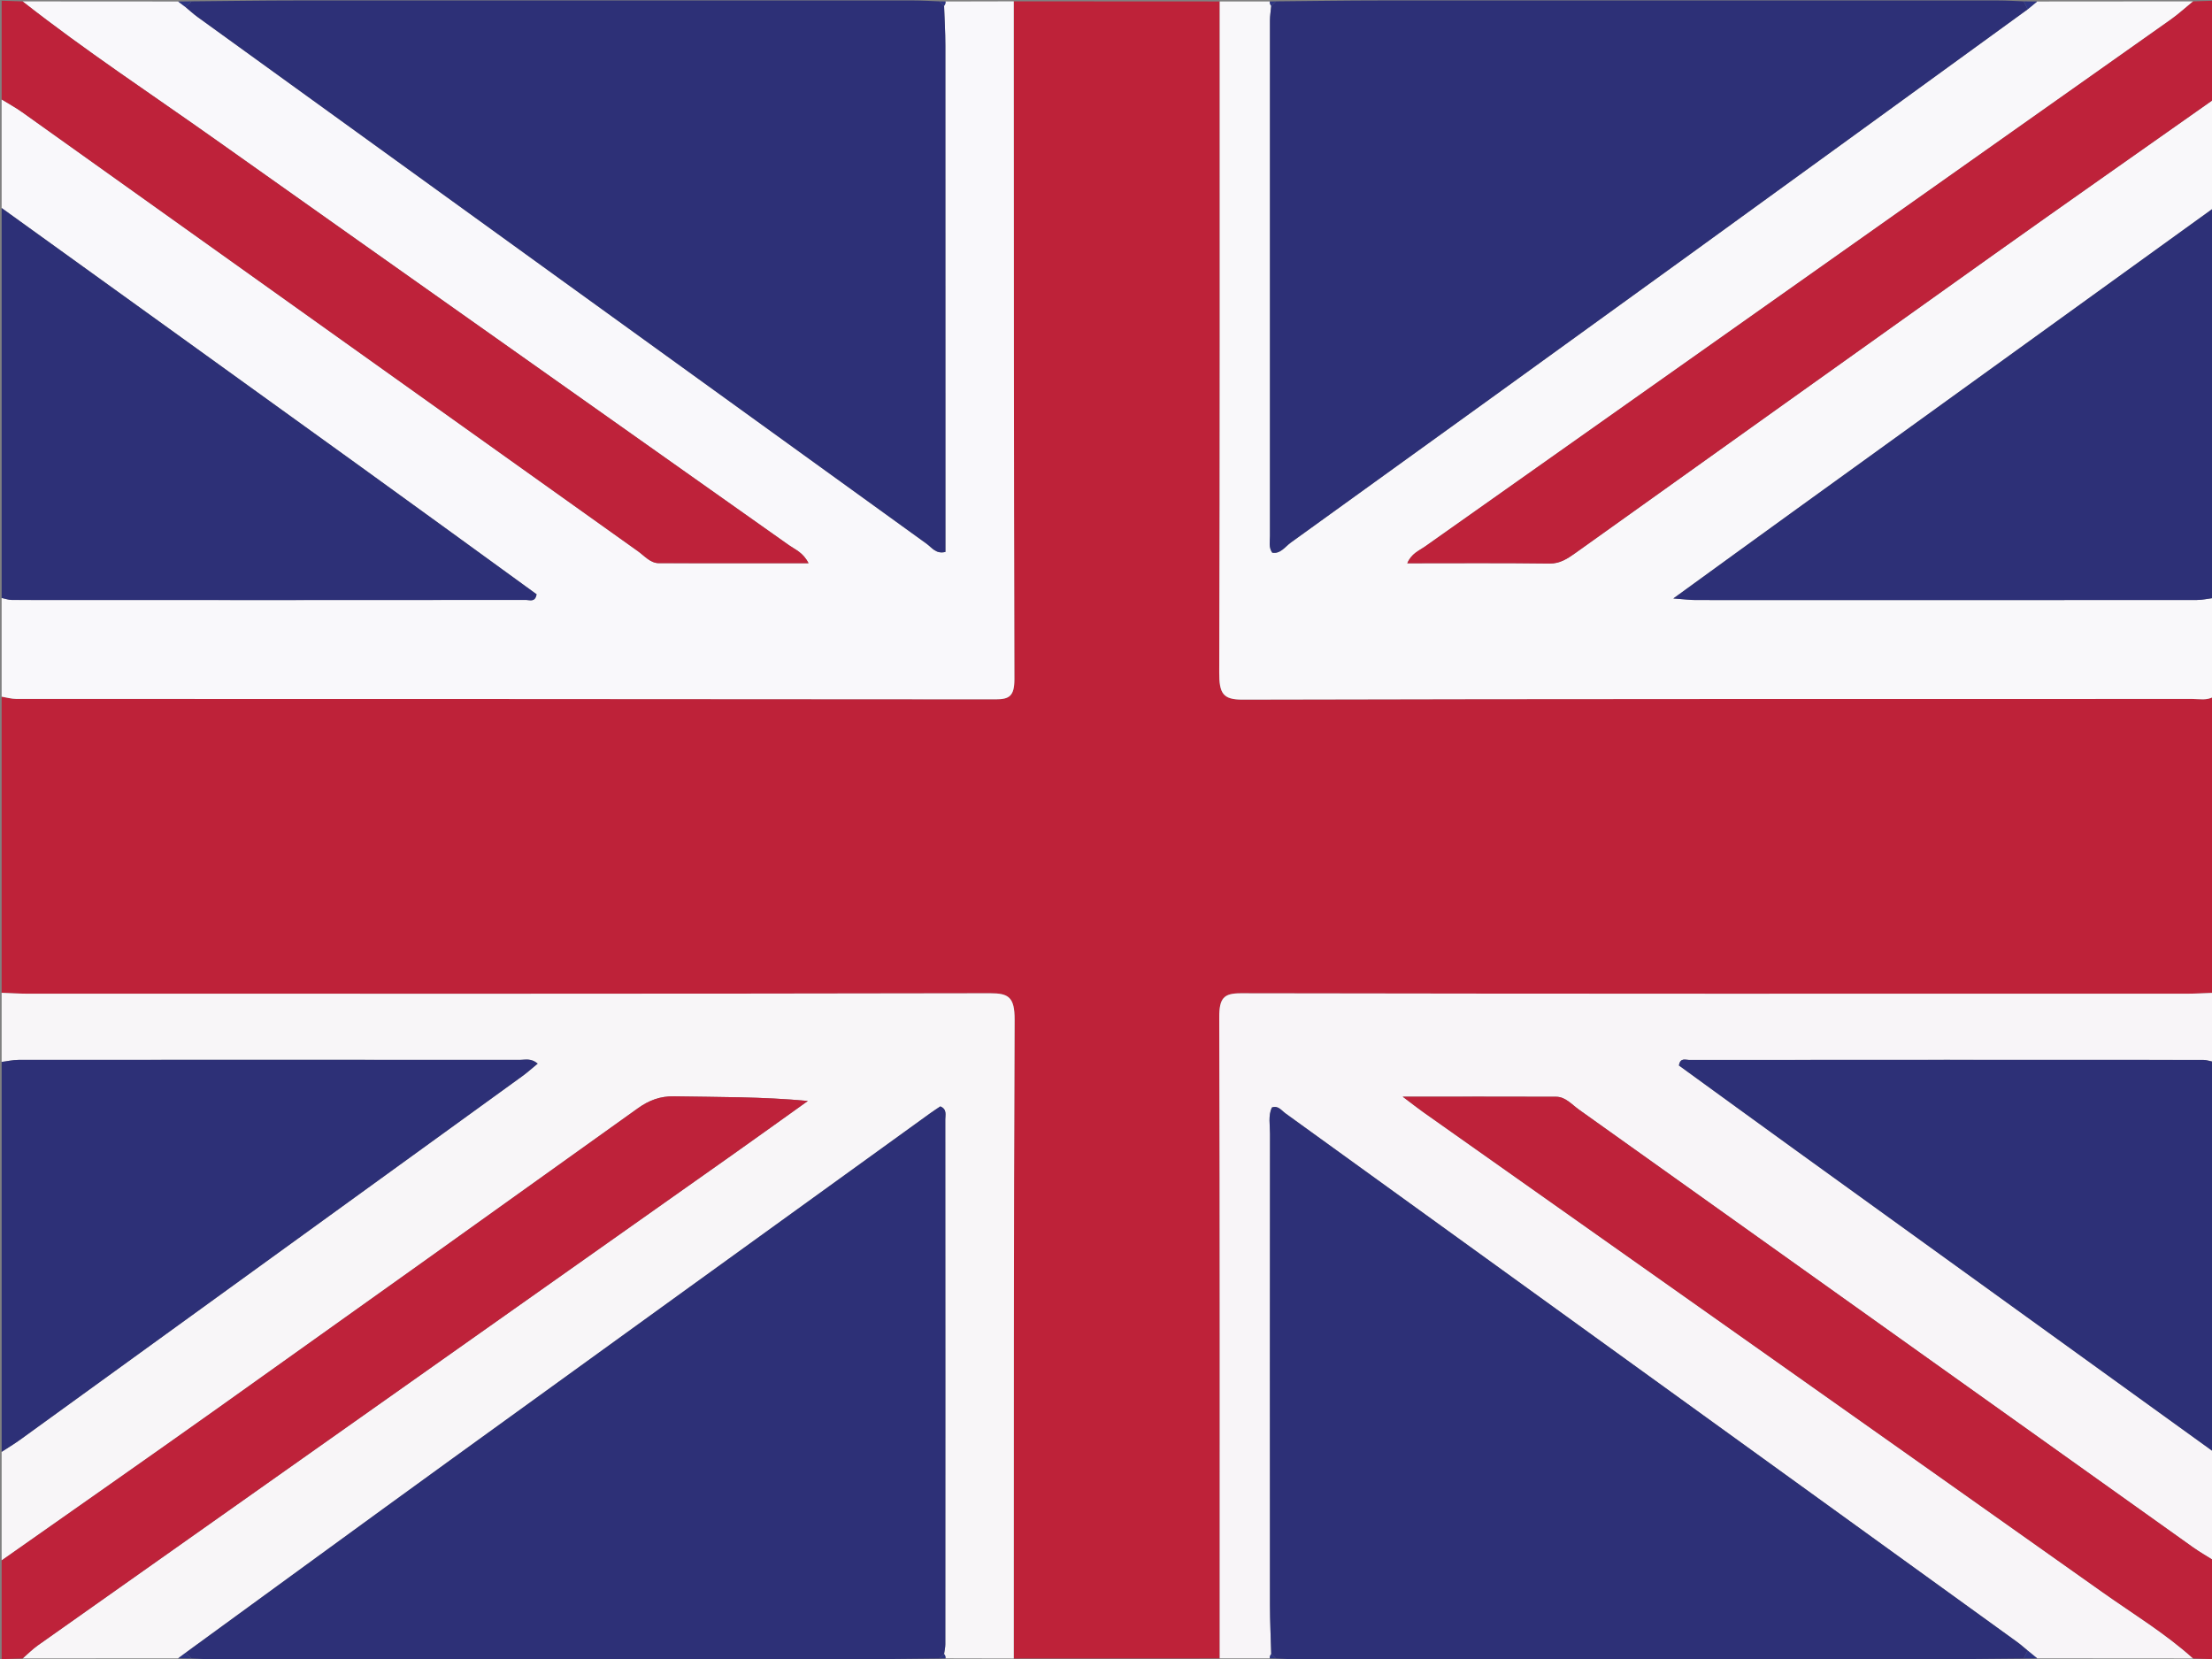 <?xml version="1.0" encoding="utf-8"?>
<!-- Generator: Adobe Illustrator 16.0.0, SVG Export Plug-In . SVG Version: 6.00 Build 0)  -->
<!DOCTYPE svg PUBLIC "-//W3C//DTD SVG 1.1//EN" "http://www.w3.org/Graphics/SVG/1.1/DTD/svg11.dtd">
<svg version="1.1" id="Layer_1" xmlns="http://www.w3.org/2000/svg" xmlns:xlink="http://www.w3.org/1999/xlink" x="0px" y="0px"
	 width="640px" height="480px" viewBox="0 0 640 480" enable-background="new 0 0 640 480" xml:space="preserve">
<rect x="0" y="0" width="640" height="480" fill="#808080" stroke="none"/>
<g>
	<path fill-rule="evenodd" clip-rule="evenodd" fill="#BE2239" d="M352.9,479.817c-19.862,0.015-39.725,0.025-59.587,0.039
		c0.034-61.602-0.032-123.204,0.246-184.806c0.03-6.582-1.781-7.677-7.041-7.666c-92.854,0.181-185.708,0.134-278.563,0.121
		c-2.492-0.002-4.985-0.166-7.478-0.253c0-28.563,0-57.124,0-85.686c1.42,0.228,2.841,0.654,4.262,0.654
		c94.465,0.032,188.93,0.006,283.394,0.109c3.893,0.005,5.378-0.955,5.365-5.831c-0.169-65.37-0.156-130.74-0.188-196.109
		c19.863,0.011,39.726,0.021,59.589,0.031c-0.004,64.706,0.069,129.414-0.136,194.12c-0.02,6.09,1.061,7.89,6.714,7.875
		c91.62-0.232,183.241-0.161,274.862-0.189c2.049,0,4.172,0.51,6.138-0.661c0,28.562,0,57.123,0,85.686
		c-2.489,0.087-4.982,0.251-7.473,0.251c-91.344,0.015-182.688,0.056-274.03-0.112c-4.86-0.008-6.226,1.335-6.207,7.011
		C352.96,356.206,352.896,418.011,352.9,479.817z"/>
	<path fill-rule="evenodd" clip-rule="evenodd" fill="#F9F8FB" d="M293.311,0.391c0.032,65.37,0.019,130.74,0.188,196.109
		c0.013,4.875-1.472,5.835-5.365,5.831c-94.464-0.104-188.929-0.078-283.394-0.109c-1.42,0-2.841-0.427-4.262-0.654
		c0-9.52,0-19.041,0-28.561c1.011,0.204,2.022,0.585,3.033,0.586c49.577,0.03,99.154,0.033,148.732-0.01
		c1.048-0.002,2.598,0.749,3.009-1.638c-16.951-12.295-33.925-24.66-50.946-36.941C69.709,110.041,35.088,85.125,0.478,60.189
		c0-10.473,0-20.945,0-31.417c1.99,1.229,4.045,2.338,5.96,3.703c59.391,42.342,118.764,84.717,178.168,127.034
		c1.893,1.349,3.557,3.432,6.038,3.434c14.261,0.019,28.521,0.01,43.291,0.01c-1.582-3.119-3.832-3.914-5.656-5.205
		C173.005,118.614,117.672,79.592,62.417,40.427C43.738,27.187,24.673,14.644,6.539,0.411c15.002,0.01,30.006,0.02,45.009,0.029
		c0.708,0.532,1.417,1.065,2.125,1.597C54.834,3,55.955,4.04,57.166,4.916c70.302,50.826,140.609,101.642,210.939,152.414
		c1.483,1.071,2.712,3.058,5.434,2.352c0-2.448,0-5.008,0-7.569c0-46.352,0.009-92.704-0.018-139.056
		C273.52,9.271,273.28,5.485,273.15,1.7c0.31-0.348,0.452-0.771,0.426-1.266C280.154,0.419,286.732,0.405,293.311,0.391z"/>
	<path fill-rule="evenodd" clip-rule="evenodd" fill="#F9F8FA" d="M640.478,201.567c-1.966,1.171-4.089,0.66-6.138,0.661
		c-91.621,0.028-183.242-0.043-274.862,0.189c-5.653,0.014-6.733-1.786-6.714-7.875c0.205-64.706,0.132-129.414,0.136-194.12
		c4.827,0.004,9.653,0.008,14.482,0.012c-0.026,0.497,0.115,0.922,0.425,1.273c-0.129,1.409-0.37,2.819-0.37,4.229
		c-0.02,49.718-0.022,99.436,0.002,149.154c0,1.592-0.413,3.312,0.664,4.816c2.354,0.421,3.736-1.75,5.391-2.942
		c38.479-27.713,76.929-55.48,115.354-83.296c32.629-23.62,65.22-47.315,97.827-70.977c0.91-0.751,1.824-1.502,2.736-2.253
		c15.047-0.012,30.093-0.023,45.137-0.036c-2.17,1.771-4.26,3.693-6.523,5.292c-71.899,50.822-143.818,101.61-215.72,152.429
		c-1.74,1.229-3.921,2.004-5.134,4.845c14.138,0,27.668-0.102,41.198,0.08c2.964,0.04,5.158-1.409,7.441-3.037
		c40.356-28.796,80.688-57.637,121.077-86.375c21.146-15.047,42.39-29.916,63.591-44.864c0,10.472,0,20.945,0,31.417
		c-40.547,29.27-81.097,58.535-121.636,87.813c-11.118,8.029-22.21,16.101-34.692,25.154c3.301,0.239,4.876,0.453,6.452,0.454
		c48.323,0.017,96.646,0.02,144.969-0.012c1.636-0.001,3.271-0.385,4.907-0.592C640.478,182.527,640.478,192.048,640.478,201.567z"
		/>
	<path fill-rule="evenodd" clip-rule="evenodd" fill="#F8F6F8" d="M0.478,287.253c2.493,0.087,4.986,0.251,7.478,0.253
		c92.854,0.013,185.708,0.06,278.563-0.121c5.26-0.011,7.071,1.084,7.041,7.666c-0.278,61.602-0.212,123.204-0.246,184.806
		c-6.579-0.014-13.158-0.028-19.738-0.041c0.027-0.498-0.115-0.922-0.425-1.271c0.125-0.934,0.358-1.868,0.358-2.8
		c0.019-50.632,0.023-101.262-0.009-151.891c0-1.256,0.551-2.929-1.44-3.734c-0.874,0.592-1.93,1.267-2.952,2.005
		c-46.289,33.441-92.595,66.855-138.855,100.352c-25.568,18.512-51.061,37.163-76.586,55.75c-0.708,0.527-1.416,1.056-2.124,1.579
		c-15,0.012-30,0.021-45,0.028c1.47-1.269,2.859-2.683,4.418-3.784c66.957-47.313,133.932-94.595,200.898-141.894
		c7.313-5.166,14.586-10.407,21.878-15.613c-13.128-1.255-25.935-1.112-38.735-1.341c-3.929-0.07-7.174,1.111-10.458,3.465
		C144.065,349.659,103.557,378.595,63,407.446c-20.783,14.782-41.678,29.362-62.523,44.032c0-10.471,0-20.943,0-31.417
		c1.791-1.169,3.625-2.26,5.365-3.519c48.447-35.057,96.887-70.125,145.317-105.209c1.466-1.063,2.831-2.305,4.408-3.597
		c-1.943-1.654-3.639-1.072-5.209-1.075c-48.324-0.035-96.648-0.035-144.971-0.003c-1.637,0.001-3.273,0.382-4.91,0.586
		C0.478,300.58,0.478,293.916,0.478,287.253z"/>
	<path fill-rule="evenodd" clip-rule="evenodd" fill="#F8F5F8" d="M352.9,479.817c-0.005-61.807,0.06-123.611-0.133-185.415
		c-0.019-5.676,1.347-7.019,6.207-7.011c91.342,0.168,182.687,0.127,274.03,0.112c2.49,0,4.983-0.164,7.473-0.251
		c0,6.663,0,13.327,0,19.992c-1.011-0.201-2.021-0.578-3.034-0.579c-49.568-0.029-99.139-0.032-148.707,0.011
		c-1.044,0.001-2.607-0.751-2.963,1.604c11.174,8.11,22.37,16.269,33.593,24.372c40.367,29.146,80.741,58.275,121.111,87.408
		c0,10.474,0,20.946,0,31.417c-1.982-1.253-4.019-2.401-5.938-3.768c-59.23-42.215-118.445-84.454-177.683-126.65
		c-2.078-1.48-3.931-3.727-6.6-3.735c-14.238-0.051-28.479-0.023-44.424-0.023c2.971,2.233,4.436,3.398,5.952,4.469
		c65.545,46.308,131.113,92.568,196.611,138.958c8.794,6.229,17.983,11.768,26.154,19.114c-15.046-0.011-30.09-0.022-45.137-0.033
		c-0.917-0.751-1.838-1.505-2.756-2.254c-1.011-0.826-1.987-1.715-3.037-2.472c-70.56-50.999-141.12-101.987-211.698-152.948
		c-1.157-0.835-2.148-2.395-3.941-1.688c-1.086,2.406-0.526,5.048-0.529,7.582c-0.039,45.433-0.04,90.867-0.012,136.302
		c0.002,4.738,0.237,9.48,0.365,14.219c-0.31,0.349-0.451,0.771-0.424,1.265C362.556,479.817,357.727,479.817,352.9,479.817z"/>
	<path fill-rule="evenodd" clip-rule="evenodd" fill="#2D3077" d="M0.478,60.189c34.611,24.936,69.232,49.852,103.828,74.814
		c17.021,12.281,33.996,24.646,50.946,36.941c-0.411,2.387-1.96,1.636-3.009,1.638c-49.578,0.043-99.155,0.04-148.732,0.01
		c-1.011,0-2.021-0.382-3.033-0.586C0.478,135.4,0.478,97.795,0.478,60.189z"/>
	<path fill-rule="evenodd" clip-rule="evenodd" fill="#2D3077" d="M0.478,307.245c1.636-0.204,3.272-0.585,4.91-0.586
		c48.323-0.032,96.647-0.032,144.971,0.003c1.57,0.003,3.266-0.579,5.209,1.075c-1.577,1.292-2.942,2.533-4.408,3.597
		c-48.431,35.084-96.87,70.152-145.317,105.209c-1.741,1.259-3.575,2.35-5.365,3.519C0.478,382.458,0.478,344.851,0.478,307.245z"/>
	<path fill-rule="evenodd" clip-rule="evenodd" fill="#2D3077" d="M640.478,173.006c-1.636,0.207-3.271,0.591-4.907,0.592
		c-48.322,0.032-96.646,0.029-144.969,0.012c-1.576-0.001-3.151-0.215-6.452-0.454c12.482-9.053,23.574-17.125,34.692-25.154
		c40.539-29.279,81.089-58.544,121.636-87.813C640.478,97.795,640.478,135.4,640.478,173.006z"/>
	<path fill-rule="evenodd" clip-rule="evenodd" fill="#2D3077" d="M640.478,420.062c-40.37-29.133-80.744-58.263-121.111-87.408
		c-11.223-8.104-22.419-16.262-33.593-24.372c0.355-2.355,1.919-1.604,2.963-1.604c49.568-0.043,99.139-0.04,148.707-0.011
		c1.013,0.001,2.023,0.378,3.034,0.579C640.478,344.851,640.478,382.458,640.478,420.062z"/>
	<path fill-rule="evenodd" clip-rule="evenodd" fill="#BE223A" d="M6.539,0.411c18.135,14.233,37.199,26.776,55.878,40.017
		c55.255,39.165,110.588,78.187,165.861,117.319c1.824,1.292,4.074,2.086,5.656,5.205c-14.769,0-29.03,0.009-43.291-0.01
		c-2.48-0.002-4.145-2.085-6.038-3.434C125.202,117.191,65.828,74.816,6.438,32.474c-1.915-1.365-3.97-2.474-5.96-3.703
		c0-9.52,0-19.041,0-28.562C2.498,0.277,4.519,0.344,6.539,0.411z"/>
	<path fill-rule="evenodd" clip-rule="evenodd" fill="#BE223A" d="M640.478,28.771c-21.201,14.948-42.444,29.817-63.591,44.864
		c-40.389,28.738-80.721,57.579-121.077,86.375c-2.283,1.628-4.478,3.077-7.441,3.037c-13.53-0.182-27.061-0.08-41.198-0.08
		c1.213-2.84,3.394-3.615,5.134-4.845c71.901-50.819,143.82-101.606,215.72-152.429c2.264-1.599,4.354-3.521,6.523-5.292
		c1.978-0.064,3.955-0.128,5.931-0.192C640.478,9.73,640.478,19.251,640.478,28.771z"/>
	<path fill-rule="evenodd" clip-rule="evenodd" fill="#BE223A" d="M0.478,451.479c20.845-14.67,41.74-29.25,62.523-44.032
		c40.556-28.852,81.064-57.787,121.542-86.779c3.284-2.354,6.529-3.535,10.458-3.465c12.801,0.229,25.607,0.086,38.735,1.341
		c-7.292,5.206-14.564,10.447-21.878,15.613c-66.966,47.299-133.941,94.58-200.898,141.894c-1.559,1.102-2.949,2.516-4.418,3.784
		c-2.021,0.07-4.042,0.137-6.063,0.206C0.478,470.521,0.478,461.002,0.478,451.479z"/>
	<path fill-rule="evenodd" clip-rule="evenodd" fill="#BE223A" d="M634.552,479.843c-8.171-7.347-17.36-12.886-26.154-19.114
		c-65.498-46.39-131.066-92.65-196.611-138.958c-1.517-1.07-2.981-2.235-5.952-4.469c15.945,0,30.186-0.027,44.424,0.023
		c2.669,0.009,4.521,2.255,6.6,3.735c59.237,42.196,118.452,84.436,177.683,126.65c1.919,1.366,3.955,2.515,5.938,3.768
		c0,9.523,0,19.042,0,28.562C638.502,479.977,636.527,479.91,634.552,479.843z"/>
	<path fill-rule="evenodd" clip-rule="evenodd" fill="#2D3077" d="M586.674,2.692c-32.607,23.662-65.198,47.356-97.827,70.977
		c-38.425,27.816-76.875,55.583-115.354,83.296c-1.654,1.191-3.037,3.363-5.391,2.942c-1.077-1.505-0.664-3.225-0.664-4.816
		c-0.024-49.718-0.021-99.436-0.002-149.154c0-1.41,0.241-2.82,0.37-4.229c0.457-0.439,0.914-0.878,1.37-1.316
		c10.181-0.088,20.361-0.247,30.542-0.251c59.447-0.023,118.894-0.015,178.342,0c2.488,0,4.979,0.163,7.468,0.25
		C585.91,1.157,586.29,1.924,586.674,2.692z"/>
	<path fill-rule="evenodd" clip-rule="evenodd" fill="#2D3077" d="M273.15,1.7c0.13,3.786,0.37,7.571,0.372,11.357
		c0.026,46.352,0.018,92.704,0.018,139.056c0,2.561,0,5.121,0,7.569c-2.722,0.706-3.951-1.281-5.434-2.352
		C197.775,106.558,127.468,55.742,57.166,4.916C55.955,4.04,54.834,3,53.671,2.036c0.583-0.549,1.167-1.097,1.751-1.645
		c10.181-0.087,20.361-0.246,30.542-0.25c59.45-0.023,118.9-0.015,178.35,0c2.49,0,4.979,0.164,7.47,0.251
		C272.239,0.827,272.695,1.264,273.15,1.7z"/>
	<path fill-rule="evenodd" clip-rule="evenodd" fill="#2D3582" d="M586.674,2.692c-0.384-0.768-0.764-1.535-1.146-2.303
		c1.294,0.017,2.588,0.033,3.882,0.049C588.498,1.19,587.584,1.941,586.674,2.692z"/>
	<path fill-rule="evenodd" clip-rule="evenodd" fill="#2D3582" d="M55.422,0.391c-0.584,0.548-1.168,1.096-1.751,1.645
		c-0.707-0.531-1.416-1.064-2.124-1.596C52.839,0.423,54.13,0.407,55.422,0.391z"/>
	<path fill-rule="evenodd" clip-rule="evenodd" fill="#2D3582" d="M273.15,1.7c-0.455-0.436-0.911-0.873-1.366-1.309
		c0.597,0.014,1.194,0.028,1.792,0.043C273.602,0.929,273.459,1.352,273.15,1.7z"/>
	<path fill-rule="evenodd" clip-rule="evenodd" fill="#2D3582" d="M369.177,0.391c-0.456,0.438-0.913,0.876-1.37,1.316
		c-0.31-0.351-0.451-0.776-0.425-1.273C367.98,0.419,368.579,0.405,369.177,0.391z"/>
	<path fill-rule="evenodd" clip-rule="evenodd" fill="#2D3077" d="M367.807,478.551c-0.128-4.738-0.363-9.48-0.365-14.219
		c-0.028-45.435-0.027-90.869,0.012-136.302c0.003-2.534-0.557-5.176,0.529-7.582c1.793-0.707,2.784,0.853,3.941,1.688
		c70.578,50.961,141.139,101.949,211.698,152.948c1.05,0.757,2.026,1.646,3.037,2.472c-0.379,0.77-0.754,1.536-1.133,2.307
		c-11.014,0.087-22.023,0.241-33.037,0.247c-58.616,0.025-117.231,0.015-175.847,0c-2.49,0-4.98-0.16-7.47-0.25
		C368.718,479.424,368.261,478.989,367.807,478.551z"/>
	<path fill-rule="evenodd" clip-rule="evenodd" fill="#2D3077" d="M53.665,478.227c25.526-18.587,51.018-37.238,76.586-55.75
		c46.26-33.496,92.566-66.91,138.855-100.352c1.022-0.738,2.079-1.413,2.952-2.005c1.992,0.806,1.44,2.479,1.44,3.734
		c0.032,50.629,0.028,101.259,0.009,151.891c0,0.932-0.233,1.866-0.358,2.8c-0.457,0.438-0.915,0.877-1.371,1.314
		c-10.182,0.09-20.362,0.248-30.543,0.25c-59.451,0.025-118.901,0.017-178.352,0c-2.49,0-4.98-0.16-7.47-0.25
		C54.831,479.315,54.248,478.771,53.665,478.227z"/>
	<path fill-rule="evenodd" clip-rule="evenodd" fill="#2D3582" d="M585.526,479.862c0.379-0.771,0.754-1.537,1.133-2.307
		c0.918,0.749,1.839,1.503,2.756,2.254C588.119,479.826,586.822,479.846,585.526,479.862z"/>
	<path fill-rule="evenodd" clip-rule="evenodd" fill="#2D3582" d="M53.665,478.227c0.583,0.544,1.166,1.089,1.749,1.633
		c-1.291-0.017-2.582-0.033-3.873-0.054C52.249,479.282,52.957,478.754,53.665,478.227z"/>
	<path fill-rule="evenodd" clip-rule="evenodd" fill="#2D3582" d="M271.779,479.859c0.457-0.438,0.914-0.876,1.371-1.314
		c0.31,0.349,0.452,0.772,0.425,1.271C272.976,479.832,272.377,479.846,271.779,479.859z"/>
	<path fill-rule="evenodd" clip-rule="evenodd" fill="#2D3582" d="M367.807,478.551c0.454,0.438,0.911,0.873,1.366,1.309
		c-0.597-0.014-1.193-0.027-1.79-0.044C367.355,479.321,367.497,478.899,367.807,478.551z"/>
</g>
</svg>
